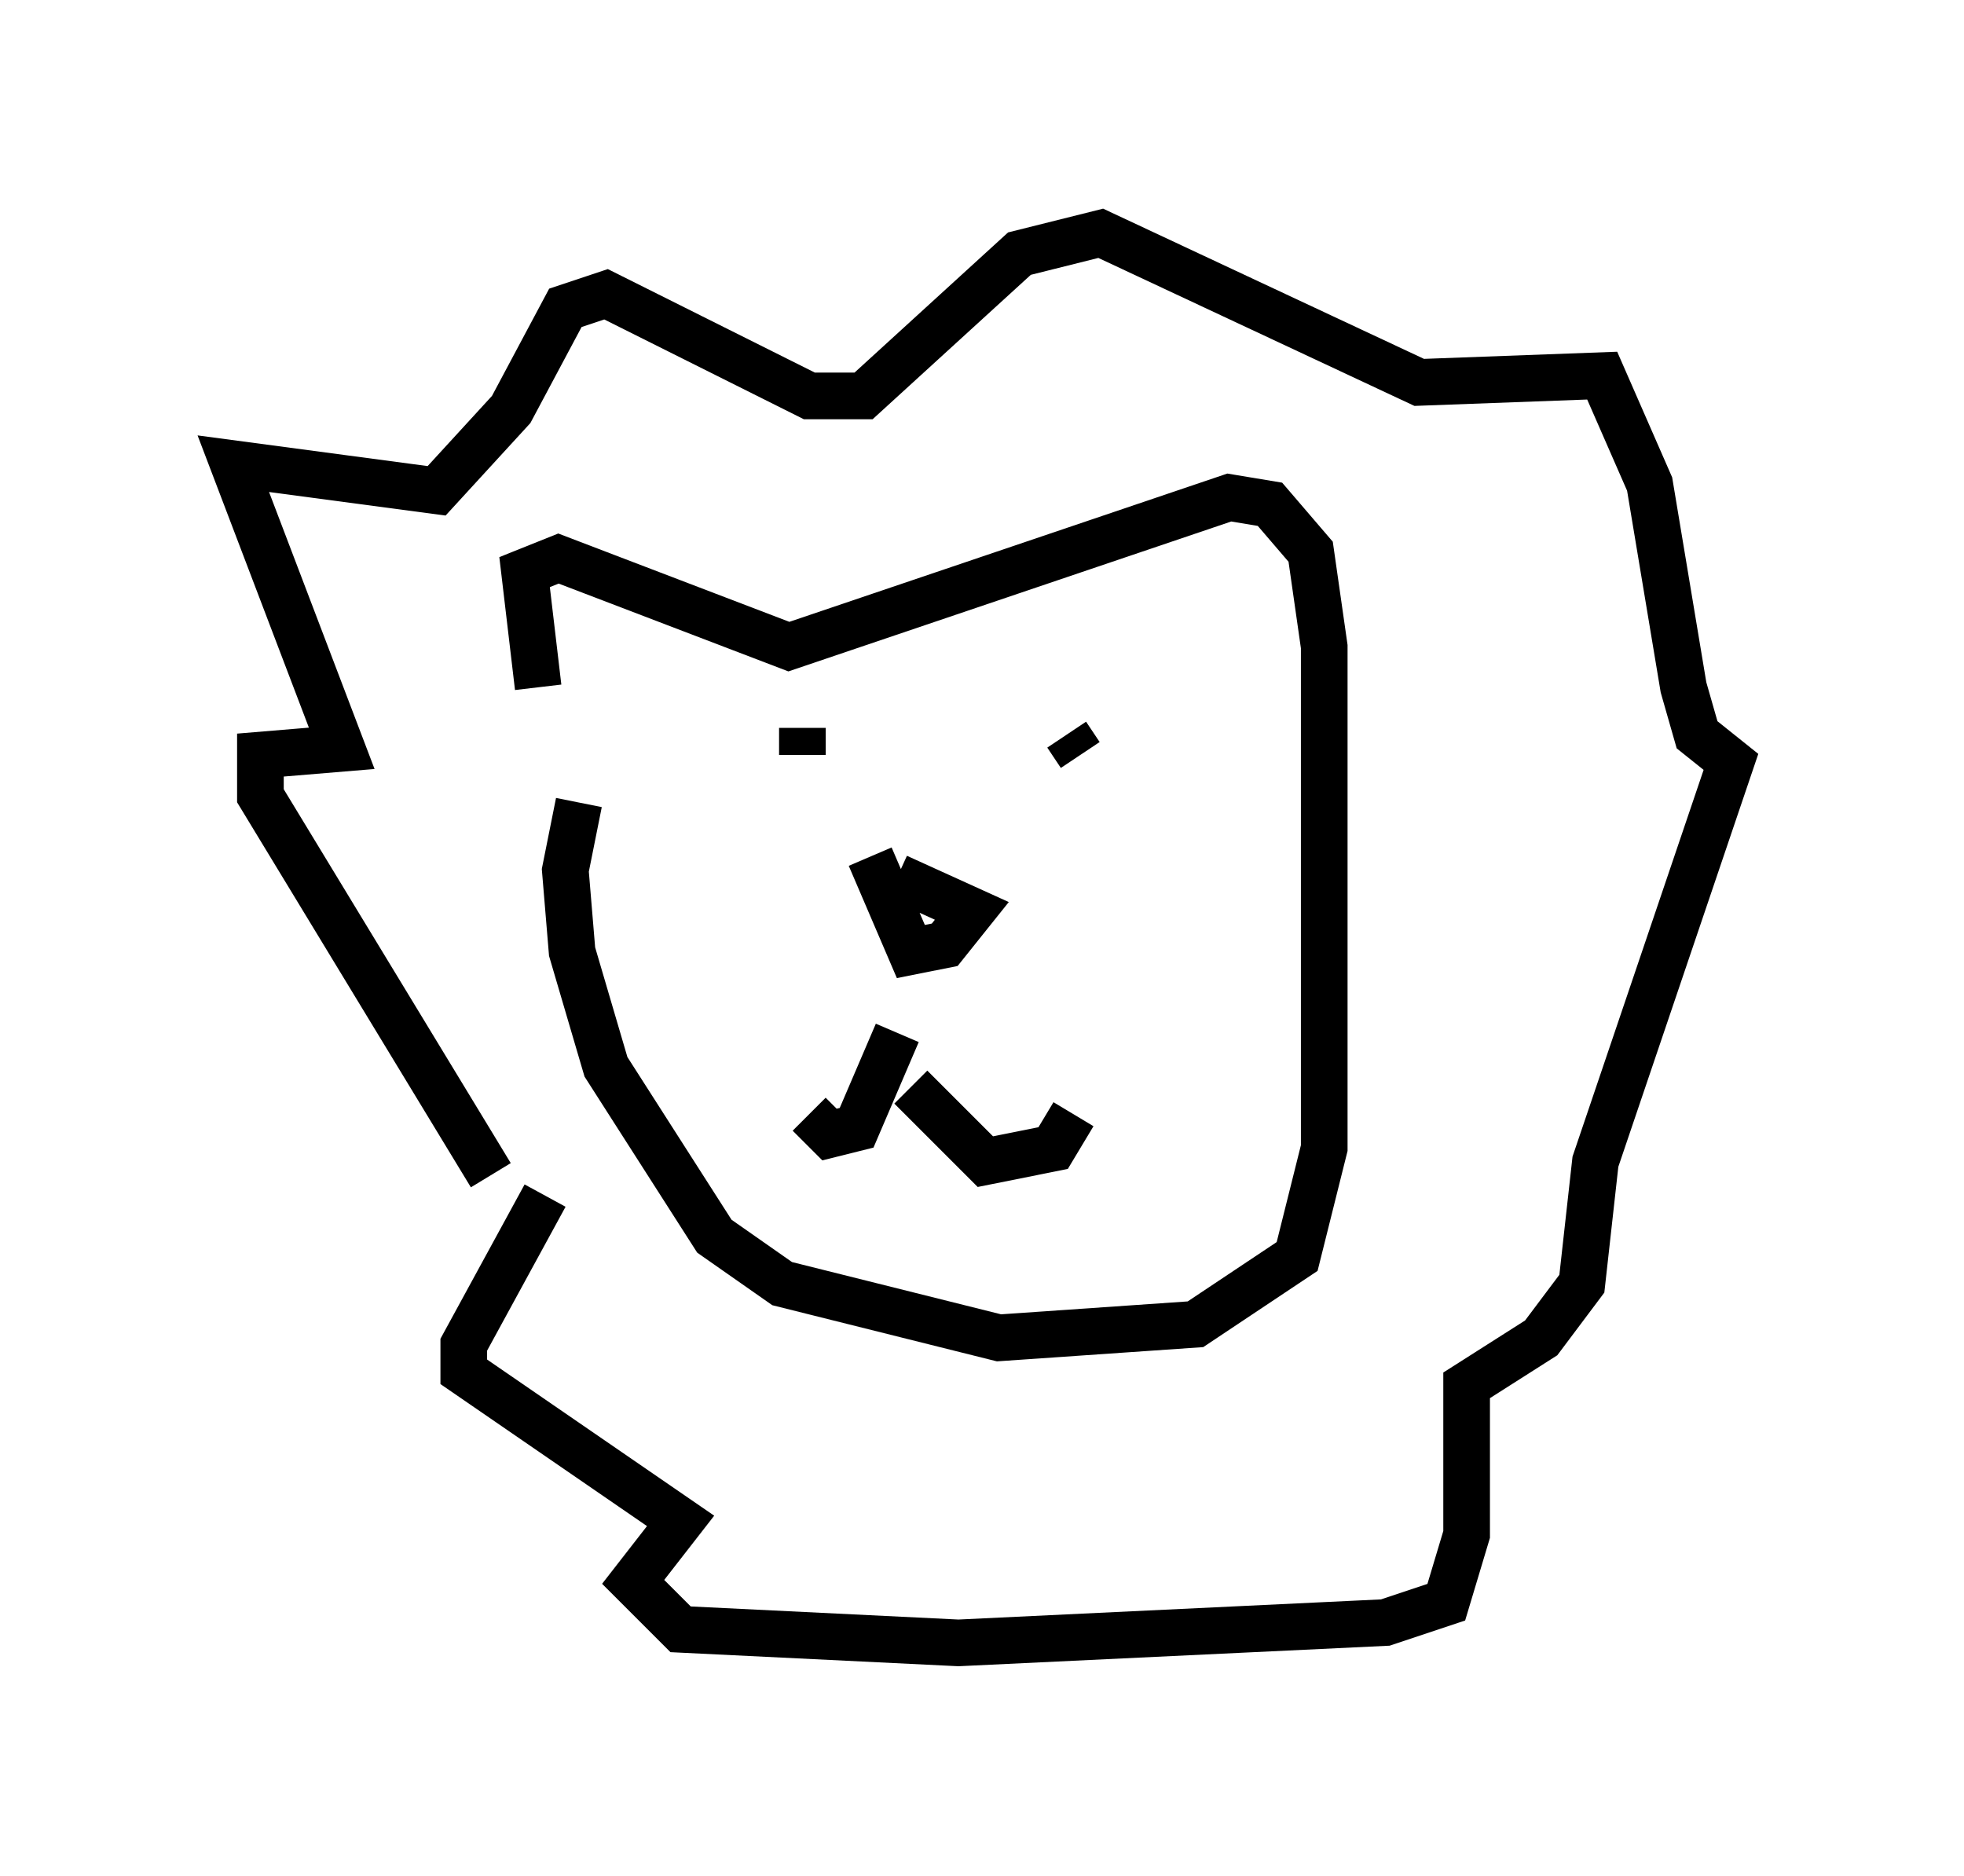 <?xml version="1.0" encoding="utf-8" ?>
<svg baseProfile="full" height="40.212" version="1.1" width="42.1" xmlns="http://www.w3.org/2000/svg" xmlns:ev="http://www.w3.org/2001/xml-events" xmlns:xlink="http://www.w3.org/1999/xlink"><defs /><rect fill="white" height="40.212" width="42.1" x="0" y="0" /><path d="M17.346, 15.313 m0.145, 0.0 m4.793, -0.291 l0.0, 0.0 m-5.084, 0.581 l0.0, 0.581 m5.665, -0.436 l0.291, 0.436 m-4.503, 2.179 l0.872, 2.034 0.726, -0.145 l0.581, -0.726 -1.598, -0.726 m0.0, 3.341 l-0.872, 2.034 -0.581, 0.145 l-0.436, -0.436 m2.179, -0.581 l1.598, 1.598 1.453, -0.291 l0.436, -0.726 m-11.475, -9.151 l-0.291, -2.469 0.726, -0.291 l4.939, 1.888 9.441, -3.196 l0.872, 0.145 0.872, 1.017 l0.291, 2.034 0.0, 10.749 l-0.581, 2.324 -2.179, 1.453 l-4.212, 0.291 -4.648, -1.162 l-1.453, -1.017 -2.324, -3.631 l-0.726, -2.469 -0.145, -1.743 l0.291, -1.453 m-1.888, 7.989 l-4.939, -8.134 0.0, -0.872 l1.743, -0.145 -2.324, -6.101 l4.358, 0.581 1.598, -1.743 l1.162, -2.179 0.872, -0.291 l4.358, 2.179 1.162, 0.0 l3.341, -3.05 1.743, -0.436 l6.827, 3.196 3.922, -0.145 l1.017, 2.324 0.726, 4.358 l0.291, 1.017 0.726, 0.581 l-2.905, 8.57 -0.291, 2.615 l-0.872, 1.162 -1.598, 1.017 l0.0, 3.196 -0.436, 1.453 l-1.307, 0.436 -9.151, 0.436 l-5.955, -0.291 -1.017, -1.017 l1.017, -1.307 -4.648, -3.196 l0.0, -0.581 1.743, -3.196 " fill="none" stroke="black" stroke-width="1" /></svg>